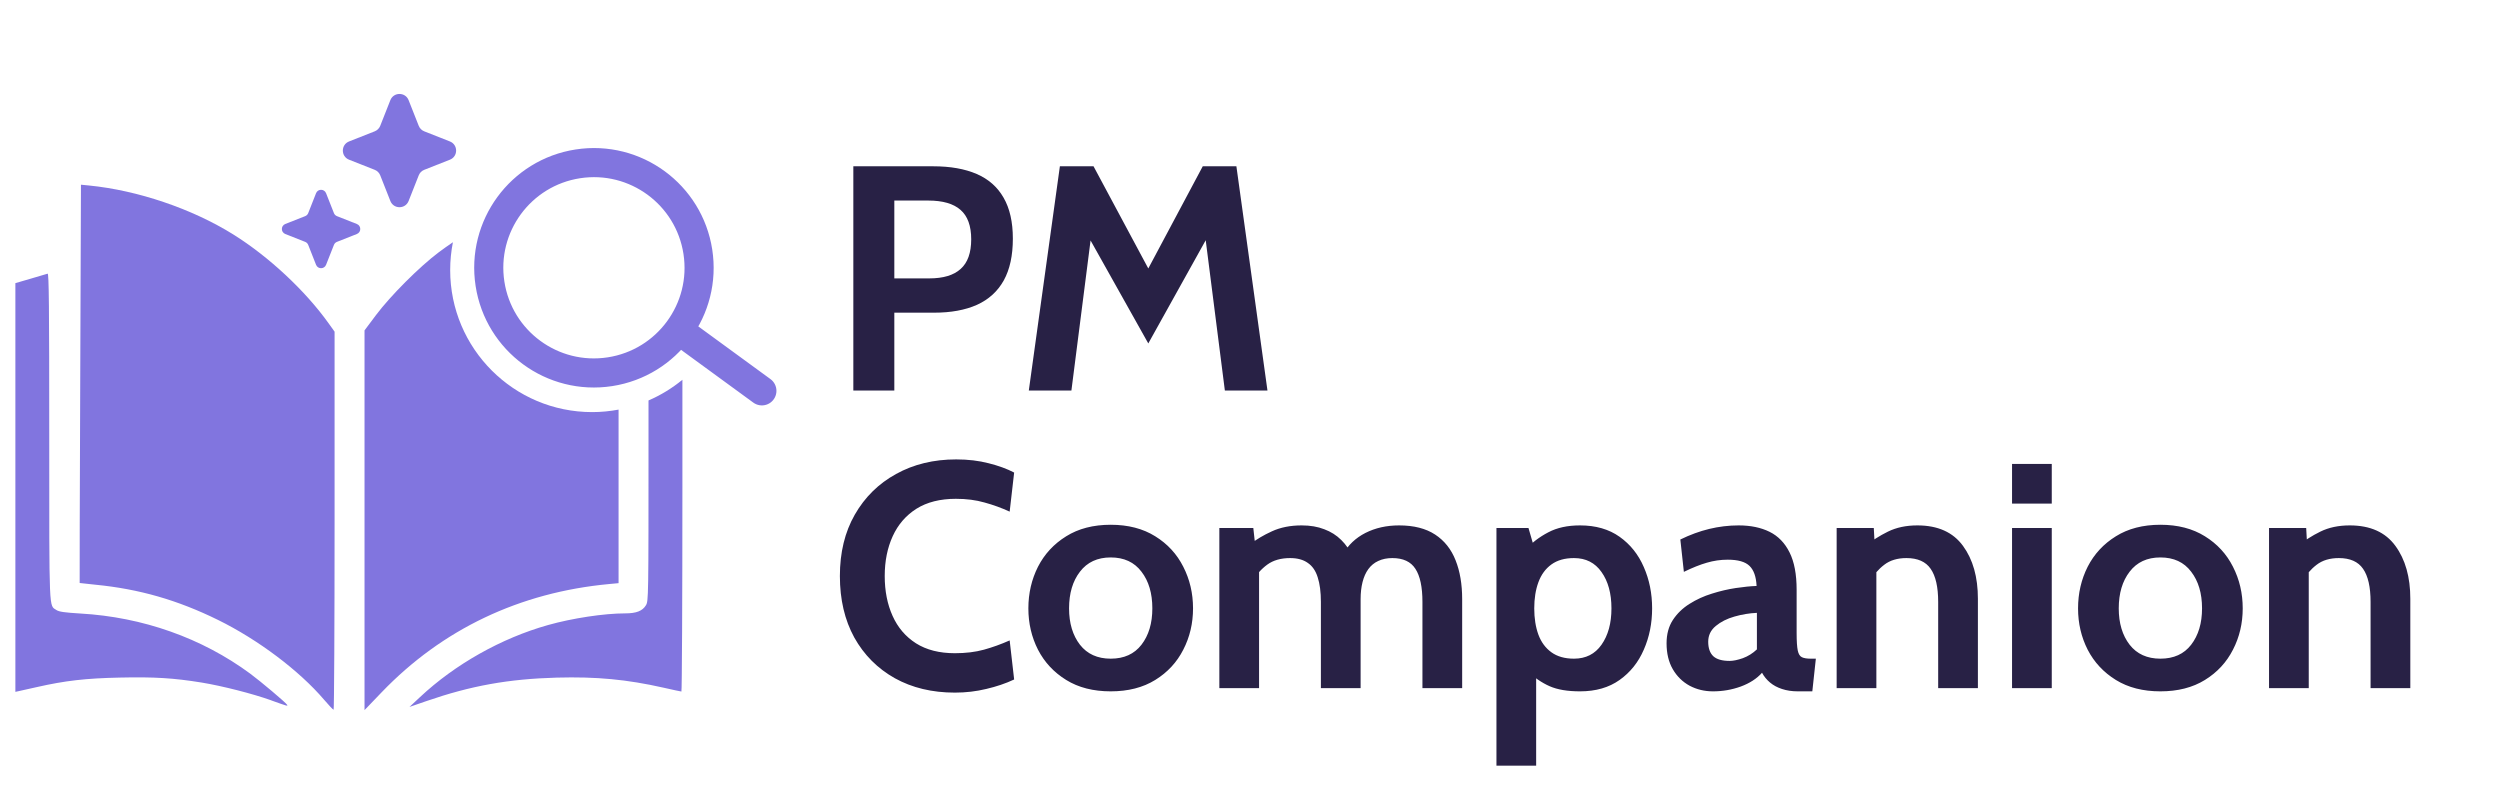 <svg width="126" height="40" viewBox="0 0 126 40" fill="none" xmlns="http://www.w3.org/2000/svg">
<path d="M43.008 19.682V8.381H47.028C47.895 8.381 48.626 8.51 49.224 8.768C49.821 9.026 50.273 9.425 50.58 9.963C50.892 10.501 51.048 11.19 51.048 12.029C51.048 12.88 50.895 13.582 50.588 14.136C50.281 14.685 49.832 15.094 49.24 15.363C48.648 15.627 47.927 15.759 47.076 15.759H45.074V19.682H43.008ZM45.074 14.031H46.834C47.539 14.031 48.067 13.873 48.416 13.555C48.772 13.238 48.949 12.74 48.949 12.062C48.949 11.384 48.769 10.889 48.408 10.576C48.053 10.264 47.512 10.108 46.786 10.108H45.074V14.031ZM51.852 19.682L53.418 8.381H55.114L57.874 13.531L60.619 8.381H62.314L63.88 19.682H61.733L60.651 11.19L61.216 11.303L57.874 17.309L54.516 11.319L55.081 11.206L53.999 19.682H51.852ZM48.126 34.908C46.98 34.908 45.971 34.666 45.099 34.182C44.227 33.692 43.546 33.008 43.056 32.131C42.572 31.249 42.33 30.215 42.33 29.031C42.33 27.847 42.58 26.817 43.081 25.94C43.586 25.057 44.281 24.373 45.163 23.889C46.046 23.399 47.055 23.154 48.191 23.154C48.788 23.154 49.334 23.219 49.829 23.348C50.324 23.472 50.752 23.628 51.113 23.817L50.887 25.786C50.478 25.598 50.055 25.445 49.619 25.326C49.189 25.202 48.707 25.14 48.174 25.14C47.383 25.14 46.721 25.307 46.188 25.641C45.661 25.975 45.263 26.435 44.994 27.021C44.725 27.608 44.59 28.278 44.59 29.031C44.59 29.785 44.722 30.455 44.986 31.041C45.249 31.628 45.642 32.088 46.164 32.422C46.692 32.756 47.346 32.922 48.126 32.922C48.669 32.922 49.157 32.863 49.587 32.745C50.018 32.626 50.451 32.47 50.887 32.277L51.113 34.246C50.688 34.446 50.219 34.604 49.708 34.723C49.202 34.846 48.675 34.908 48.126 34.908ZM55.98 34.844C55.102 34.844 54.354 34.653 53.736 34.27C53.117 33.888 52.643 33.38 52.315 32.745C51.992 32.11 51.83 31.416 51.83 30.662C51.83 29.903 51.992 29.204 52.315 28.563C52.643 27.923 53.117 27.412 53.736 27.029C54.354 26.642 55.102 26.448 55.98 26.448C56.857 26.448 57.605 26.642 58.224 27.029C58.843 27.412 59.314 27.923 59.637 28.563C59.965 29.204 60.129 29.903 60.129 30.662C60.129 31.416 59.965 32.11 59.637 32.745C59.314 33.38 58.843 33.888 58.224 34.27C57.605 34.653 56.857 34.844 55.98 34.844ZM55.98 33.197C56.652 33.197 57.169 32.963 57.53 32.495C57.896 32.021 58.078 31.41 58.078 30.662C58.078 29.903 57.896 29.287 57.53 28.813C57.169 28.334 56.652 28.095 55.98 28.095C55.312 28.095 54.796 28.334 54.43 28.813C54.064 29.287 53.881 29.903 53.881 30.662C53.881 31.41 54.064 32.021 54.43 32.495C54.796 32.963 55.312 33.197 55.98 33.197ZM61.455 34.682V26.61H63.167L63.296 27.788L63.005 27.433C63.312 27.191 63.678 26.973 64.103 26.779C64.534 26.58 65.034 26.48 65.605 26.48C66.035 26.48 66.415 26.545 66.743 26.674C67.076 26.798 67.362 26.978 67.599 27.215C67.835 27.447 68.026 27.724 68.172 28.047L67.687 27.933C67.946 27.471 68.322 27.113 68.817 26.86C69.318 26.607 69.883 26.48 70.513 26.48C71.255 26.48 71.861 26.634 72.329 26.941C72.797 27.247 73.142 27.681 73.362 28.24C73.583 28.795 73.693 29.446 73.693 30.194V34.682H71.691V30.339C71.691 29.586 71.573 29.029 71.336 28.668C71.105 28.308 70.717 28.127 70.174 28.127C69.905 28.127 69.668 28.176 69.463 28.273C69.264 28.364 69.097 28.501 68.963 28.684C68.834 28.862 68.737 29.08 68.672 29.338C68.608 29.591 68.575 29.876 68.575 30.194V34.682H66.573V30.339C66.573 29.839 66.519 29.424 66.412 29.096C66.31 28.768 66.143 28.526 65.911 28.369C65.685 28.208 65.389 28.127 65.023 28.127C64.555 28.127 64.17 28.238 63.869 28.458C63.573 28.674 63.312 28.967 63.086 29.338L63.457 28.256V34.682H61.455ZM75.421 38.589V26.61H77.035L77.422 27.95L76.825 27.74C77.197 27.358 77.6 27.054 78.036 26.828C78.472 26.596 79.005 26.48 79.634 26.48C80.425 26.48 81.09 26.672 81.628 27.054C82.166 27.436 82.573 27.944 82.847 28.579C83.127 29.214 83.267 29.909 83.267 30.662C83.267 31.416 83.127 32.11 82.847 32.745C82.573 33.38 82.166 33.888 81.628 34.27C81.09 34.653 80.425 34.844 79.634 34.844C79.005 34.844 78.493 34.758 78.101 34.585C77.708 34.413 77.309 34.139 76.906 33.762L77.422 33.358V38.589H75.421ZM79.328 33.197C79.925 33.197 80.388 32.963 80.716 32.495C81.05 32.021 81.217 31.41 81.217 30.662C81.217 29.909 81.05 29.298 80.716 28.83C80.388 28.361 79.925 28.127 79.328 28.127C78.865 28.127 78.485 28.235 78.189 28.45C77.893 28.665 77.675 28.964 77.535 29.346C77.396 29.723 77.326 30.162 77.326 30.662C77.326 31.163 77.396 31.604 77.535 31.986C77.675 32.363 77.893 32.659 78.189 32.874C78.485 33.089 78.865 33.197 79.328 33.197ZM86.336 34.844C85.906 34.844 85.513 34.749 85.158 34.561C84.802 34.367 84.52 34.09 84.31 33.73C84.1 33.369 83.995 32.933 83.995 32.422C83.995 31.965 84.1 31.574 84.31 31.251C84.525 30.923 84.805 30.651 85.15 30.436C85.499 30.215 85.876 30.043 86.28 29.919C86.689 29.79 87.09 29.696 87.483 29.637C87.881 29.578 88.231 29.543 88.532 29.532C88.51 29.069 88.392 28.733 88.177 28.523C87.962 28.313 87.596 28.208 87.079 28.208C86.718 28.208 86.366 28.259 86.022 28.361C85.682 28.458 85.298 28.612 84.867 28.822L84.689 27.191C85.174 26.954 85.658 26.776 86.143 26.658C86.632 26.54 87.127 26.48 87.628 26.48C88.231 26.48 88.75 26.588 89.186 26.803C89.622 27.019 89.958 27.366 90.195 27.845C90.432 28.318 90.55 28.945 90.55 29.726V31.905C90.55 32.309 90.569 32.602 90.607 32.785C90.644 32.963 90.714 33.076 90.817 33.124C90.919 33.173 91.067 33.197 91.261 33.197H91.519L91.341 34.844H90.615C90.313 34.844 90.044 34.803 89.808 34.723C89.576 34.647 89.377 34.54 89.21 34.4C89.043 34.26 88.909 34.096 88.806 33.907C88.543 34.203 88.185 34.435 87.733 34.602C87.286 34.763 86.821 34.844 86.336 34.844ZM87.176 33.31C87.353 33.31 87.574 33.264 87.838 33.173C88.102 33.076 88.338 32.928 88.548 32.729V30.888C88.171 30.904 87.795 30.966 87.418 31.074C87.041 31.181 86.727 31.34 86.474 31.55C86.221 31.76 86.094 32.024 86.094 32.341C86.094 32.669 86.18 32.914 86.353 33.076C86.525 33.232 86.799 33.31 87.176 33.31ZM92.567 34.682V26.61H94.439L94.52 28.111L94.052 27.498C94.359 27.239 94.725 27.005 95.15 26.795C95.575 26.585 96.07 26.48 96.635 26.48C97.668 26.48 98.435 26.825 98.936 27.514C99.436 28.197 99.686 29.085 99.686 30.178V34.682H97.684V30.339C97.684 29.586 97.558 29.029 97.305 28.668C97.058 28.308 96.651 28.127 96.086 28.127C95.629 28.127 95.255 28.24 94.964 28.466C94.673 28.687 94.418 28.983 94.197 29.354L94.569 28.369V34.682H92.567ZM101.407 34.682V26.61H103.409V34.682H101.407ZM101.407 25.383V23.381H103.409V25.383H101.407ZM108.884 34.844C108.007 34.844 107.259 34.653 106.64 34.27C106.021 33.888 105.547 33.38 105.219 32.745C104.896 32.11 104.734 31.416 104.734 30.662C104.734 29.903 104.896 29.204 105.219 28.563C105.547 27.923 106.021 27.412 106.64 27.029C107.259 26.642 108.007 26.448 108.884 26.448C109.761 26.448 110.509 26.642 111.128 27.029C111.747 27.412 112.218 27.923 112.541 28.563C112.869 29.204 113.033 29.903 113.033 30.662C113.033 31.416 112.869 32.11 112.541 32.745C112.218 33.38 111.747 33.888 111.128 34.27C110.509 34.653 109.761 34.844 108.884 34.844ZM108.884 33.197C109.557 33.197 110.073 32.963 110.434 32.495C110.8 32.021 110.983 31.41 110.983 30.662C110.983 29.903 110.8 29.287 110.434 28.813C110.073 28.334 109.557 28.095 108.884 28.095C108.216 28.095 107.7 28.334 107.334 28.813C106.968 29.287 106.785 29.903 106.785 30.662C106.785 31.41 106.968 32.021 107.334 32.495C107.7 32.963 108.216 33.197 108.884 33.197ZM114.359 34.682V26.61H116.232L116.313 28.111L115.845 27.498C116.152 27.239 116.518 27.005 116.943 26.795C117.368 26.585 117.863 26.48 118.428 26.48C119.461 26.48 120.228 26.825 120.729 27.514C121.229 28.197 121.48 29.085 121.48 30.178V34.682H119.477V30.339C119.477 29.586 119.351 29.029 119.098 28.668C118.851 28.308 118.444 28.127 117.879 28.127C117.422 28.127 117.048 28.24 116.757 28.466C116.466 28.687 116.211 28.983 115.99 29.354L116.361 28.369V34.682H114.359Z" fill="#282145"/>
<path d="M34.205 16.636L38.399 19.699M35.172 12.688C35.619 15.582 33.635 18.289 30.742 18.735C27.849 19.181 25.142 17.198 24.696 14.305C24.25 11.412 26.233 8.704 29.126 8.258C32.019 7.812 34.726 9.795 35.172 12.688Z" stroke="#8175DF" stroke-width="1.467" stroke-linecap="round" stroke-linejoin="round"/>
<path d="M22.827 12.208C22.737 12.662 22.689 13.132 22.689 13.612C22.689 17.565 25.894 20.77 29.847 20.77C30.301 20.77 30.745 20.725 31.176 20.644V29.391L30.699 29.436C26.195 29.855 22.29 31.712 19.236 34.89L18.372 35.79V16.652L18.944 15.888C19.675 14.912 21.144 13.441 22.115 12.714C22.35 12.538 22.588 12.37 22.827 12.208ZM4.479 9.348C6.937 9.591 9.68 10.521 11.755 11.815C13.543 12.93 15.389 14.651 16.566 16.301L16.863 16.716V26.245C16.863 31.486 16.84 35.772 16.814 35.772C16.785 35.77 16.57 35.544 16.336 35.269C15.087 33.803 13.004 32.235 10.985 31.243C8.947 30.241 7.011 29.685 4.813 29.47C4.382 29.428 4.024 29.389 4.015 29.383C4.009 29.382 4.021 24.857 4.043 19.34L4.08 9.309L4.479 9.348ZM34.393 24.58C34.393 30.225 34.37 34.844 34.343 34.853C34.315 34.853 33.908 34.766 33.44 34.659C31.587 34.242 30.061 34.098 28.057 34.152C25.626 34.22 23.737 34.559 21.491 35.335L20.637 35.63L21.162 35.14C22.93 33.481 25.27 32.163 27.621 31.502C28.851 31.156 30.451 30.914 31.513 30.914C32.069 30.914 32.379 30.794 32.553 30.508C32.684 30.292 32.685 30.199 32.685 22.06V20.183C33.305 19.915 33.879 19.563 34.393 19.14V24.58ZM2.4 13.793C2.466 13.766 2.482 15.444 2.482 22.015C2.482 30.995 2.463 30.495 2.846 30.747C2.979 30.834 3.257 30.873 4.048 30.921C7.192 31.1 10.176 32.156 12.611 33.952C13.136 34.34 14.397 35.403 14.47 35.521C14.52 35.602 14.487 35.593 13.678 35.302L13.677 35.299C12.744 34.965 11.204 34.571 10.164 34.401C8.75 34.172 7.775 34.111 6.042 34.15C4.32 34.186 3.279 34.306 1.858 34.629C1.462 34.718 1.056 34.81 0.956 34.83L0.775 34.87V14.27L1.547 14.045C1.971 13.922 2.355 13.807 2.4 13.793Z" fill="#8175DF"/>
<path d="M20.594 5.048C20.429 4.631 19.839 4.631 19.674 5.048L19.164 6.341C19.114 6.468 19.013 6.569 18.886 6.619L17.593 7.129C17.175 7.294 17.175 7.885 17.593 8.049L18.886 8.559C19.013 8.609 19.114 8.71 19.164 8.838L19.674 10.13C19.839 10.548 20.429 10.548 20.594 10.13L21.104 8.838C21.154 8.71 21.255 8.609 21.382 8.559L22.675 8.049C23.093 7.885 23.093 7.294 22.675 7.129L21.382 6.619C21.255 6.569 21.154 6.468 21.104 6.341L20.594 5.048Z" fill="#8175DF"/>
<path d="M16.434 9.738C16.344 9.509 16.019 9.509 15.929 9.738L15.534 10.741C15.506 10.811 15.451 10.866 15.38 10.894L14.378 11.289C14.149 11.38 14.149 11.704 14.378 11.794L15.38 12.19C15.451 12.217 15.506 12.273 15.534 12.343L15.929 13.346C16.019 13.575 16.344 13.575 16.434 13.346L16.83 12.343C16.857 12.273 16.913 12.217 16.983 12.19L17.985 11.794C18.215 11.704 18.215 11.38 17.985 11.289L16.983 10.894C16.913 10.866 16.857 10.811 16.83 10.741L16.434 9.738Z" fill="#8175DF"/>
</svg>
